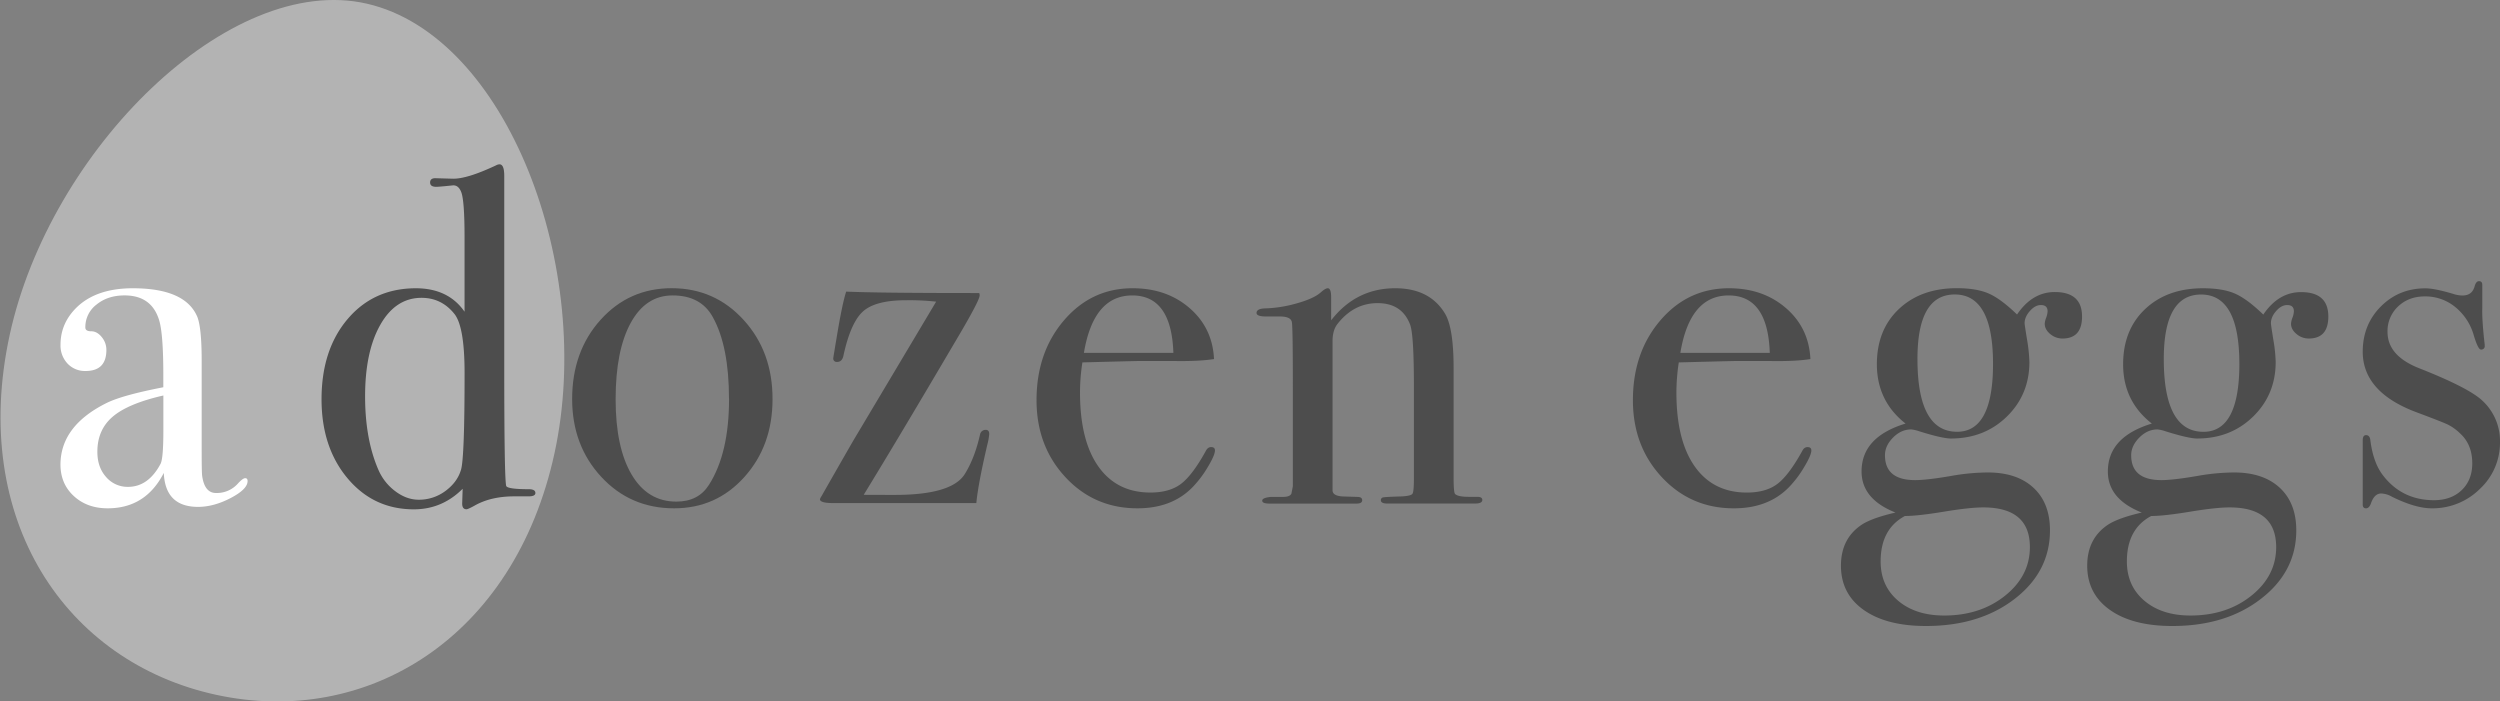 <svg id="Layer_1" data-name="Layer 1" xmlns="http://www.w3.org/2000/svg" viewBox="0 0 1864 523"><rect x="0" y="0" width="1864" height="523" fill="#808080" stroke="none"/><defs><style>.cls-1{fill:#b3b3b3;}.cls-2{fill:#fff;}.cls-3{fill:#4d4d4d;}</style></defs><title>adozeneggs</title><path class="cls-1" d="M413.43,337.94c-30,138-140.09,204.48-252.27,180.11S-22.75,387.66,7.23,249.69,170.86-20.89,273.58,2.75C378.4,26.88,443.42,200,413.43,337.94Z"/><path class="cls-2" d="M184.6,358.68q0,6.06-12.61,12.65t-24.31,6.6q-24.48,0-25.55-25.34Q108.65,379,80.25,379,65,379,55.08,369.9t-10-23.36q0-29.24,35-46.36,12-5.7,41.69-11.44v-8.91q0-31.36-3.21-41.38-5.7-18.19-25.68-18.19-12.52,0-20.86,6.78a21.07,21.07,0,0,0-8.39,17.12c0,1.9,1.45,2.84,4.37,2.84s5.51,1.43,7.84,4.3a14.84,14.84,0,0,1,3.48,9.62q0,15.71-15.53,15.69a17.73,17.73,0,0,1-13.42-5.51A19.56,19.56,0,0,1,45.12,257q0-16.77,13.21-28.9Q72.95,214.93,99,214.93q39.24,0,48.16,21.41,3.19,8.22,3.21,32.44v66.7c0,11,.11,17.38.35,19.25,1.19,8.59,4.64,12.85,10.34,12.85a21,21,0,0,0,16.41-7.15c2.37-2.57,4.16-3.9,5.35-3.9S184.6,357.24,184.6,358.68Zm-62.79-37.8v-26Q95.45,300.89,84,310.71T72.6,336.9q0,11.45,6.49,18.73A21,21,0,0,0,95.44,363q15.13,0,24.26-17.14Q121.8,341.9,121.81,320.87Z"/><path class="cls-3" d="M399.19,367.58c0,1.66-1.66,2.5-5,2.5H383.48q-17.49,0-29.59,6.89c-3.33,1.84-5.35,2.74-6.06,2.74-2.16,0-3.22-1.42-3.22-4.28l.35-11q-15.34,15.34-36.39,15.33-30,0-49.4-23.1t-19.43-58.94q0-36.89,19.43-59.81T310,214.93q24.24,0,36.37,17.48V176.76q0-27.1-2.47-33.53-2.1-5.36-6.33-5-10.2,1.06-12.29,1.06c-3.06,0-4.59-1.06-4.59-3.21s1.31-3.21,3.9-3.21l12.77.36q10.61.36,32.6-10a5.5,5.5,0,0,1,2.48-.71q3.53,0,3.53,8.55V271.65q0,84.52,1.43,90.59c.48,1.66,6.06,2.51,16.77,2.51C397.53,364.75,399.19,365.68,399.19,367.58Zm-52.8-89.53q0-34.24-7.47-43.86-9.64-12.13-24.61-12.13-19.28,0-30.69,20t-11.4,53.51q0,32.08,10,54.93a39.27,39.27,0,0,0,12.66,15.87c5.57,4.16,11.36,6.22,17.3,6.22a32.79,32.79,0,0,0,20-6.57q8.92-6.62,11.58-15.88T346.39,278.05Z"/><path class="cls-3" d="M576,297.67q0,34.63-21,58T502.57,379q-32.48,0-54.2-23.37t-21.78-58q0-35.66,21.23-59.21t53-23.54q32.11,0,53.69,23.73T576,297.67Zm-32.46-.34q0-39.26-12.13-61-8.89-16.07-29.95-16.06-20,0-31.22,20.51t-11.23,56.89q0,36,11.94,56.19T504.34,374c10.94,0,19-4.19,24.26-12.5Q543.61,338,543.58,297.34Z"/><path class="cls-3" d="M737.57,323.72a46.45,46.45,0,0,1-1.43,7.85c-4.49,19.25-7.26,33.76-8.18,43.52H621c-6.43,0-9.65-1-9.65-2.85a7.81,7.81,0,0,1,1.08-2.13q7.83-13.84,23.55-41.19l62-104a179.3,179.3,0,0,0-22.47-1.06q-22.83,0-32.1,8.38t-14.63,33.34c-.71,2.85-2.25,4.28-4.64,4.28a2.52,2.52,0,0,1-2.85-2.85c0-.22.84-5.37,2.51-15.33q4.25-25.69,7.12-34.25,25,1.06,94.52,1.06h4.64a4,4,0,0,1,.35,1.79q0,3.89-18.83,35.5-42,71.37-67.62,113.16,9.64.07,23.21.06,42.52,0,52.16-15.56,7.51-12.06,11.42-29.75a4.22,4.22,0,0,1,4.28-3.19C736.75,320.5,737.57,321.58,737.57,323.72Z"/><path class="cls-3" d="M905.87,335.87q0,3.53-5.51,12.64a79.87,79.87,0,0,1-11.26,14.81Q873.76,379,848.11,379q-32.14,0-53.7-23.19t-21.57-57.43q0-35.64,20.51-59.57t51.18-23.89q25.34,0,42.44,14.8t18.2,38c-7.64,1.19-17.72,1.66-30.33,1.43h-25q-2.51,0-42.8,1.06a146.5,146.5,0,0,0-1.79,22.41q0,35.88,13.73,55.24t38.71,19.38q14.25,0,22.81-6.43t18.56-24.6c1-1.9,2.27-2.87,3.93-2.87C904.92,333.34,905.87,334.17,905.87,335.87Zm-31-72.79q-1.42-42.79-30.65-42.8-28.9,0-36.05,42.8Z"/><path class="cls-3" d="M1105.21,372.77c0,1.77-1.8,2.66-5.38,2.66h-65.63c-3.06,0-4.64-.82-4.64-2.48a2.07,2.07,0,0,1,2-2.14c1.32-.23,5.9-.48,13.76-.69,4.51-.27,7.12-.9,7.83-2s1.06-4.91,1.06-11.55V288.25q0-38.78-2.83-46.24-6.09-16-24.26-16-17.83,0-30,15.66c-2.38,3.11-3.58,7.36-3.58,12.82v111c0,2.87,2.55,4.38,7.64,4.66l10.86.34c2.42,0,3.61.84,3.61,2.5s-1.41,2.48-4.25,2.48H946.45q-5.31,0-5.32-2.17c0-1.47,2.13-2.38,6.41-2.8h8.93c3.54,0,5.7-.82,6.41-2.48l1.06-5.35V285.08q0-40.57-.71-44.83c-.48-2.85-3.45-4.28-8.92-4.28H944c-4.77,0-7.12-.87-7.12-2.66,0-2.27,2.48-3.4,7.47-3.4a95.73,95.73,0,0,0,23.2-3.93Q980,222.43,985,217.79c2.16-1.9,3.8-2.87,5-2.87,1.67,0,2.51,2.25,2.51,6.78v17.11q18.56-23.9,47.81-23.89,25.66,0,37.08,18.9,6.43,10.73,6.41,40.67v81.31c0,7.63.36,11.77,1.1,12.5,1.42,1.43,4.86,2.14,10.31,2.14h6.44C1104,370.45,1105.21,371.22,1105.21,372.77Z"/><path class="cls-3" d="M1350.54,335.87q0,3.53-5.51,12.64a79.8,79.8,0,0,1-11.24,14.81q-15.36,15.68-41,15.69-32.09,0-53.7-23.19t-21.59-57.43q0-35.64,20.52-59.57t51.19-23.89q25.32,0,42.43,14.8t18.2,38q-11.41,1.79-30.32,1.43h-25q-2.47,0-42.82,1.06a153,153,0,0,0-1.77,22.41q0,35.88,13.73,55.24t38.72,19.38q14.26,0,22.81-6.43t18.56-24.6c.94-1.9,2.25-2.87,3.93-2.87C1349.57,333.34,1350.54,334.17,1350.54,335.87Zm-31-72.79q-1.4-42.79-30.67-42.8-28.9,0-36,42.8Z"/><path class="cls-3" d="M1552.37,236q0,16.41-14.63,16.41a14.09,14.09,0,0,1-9.12-3.38c-2.71-2.27-4.06-4.81-4.06-7.68a14.37,14.37,0,0,1,1.06-4.45,15.51,15.51,0,0,0,1.06-4.82c0-3.08-1.68-4.64-5-4.64-2.87,0-5.57,1.48-8.21,4.46s-3.93,6-3.93,9.1c0,.71.61,4.75,1.81,12.11a119.08,119.08,0,0,1,1.77,16.77q0,24.26-16.75,40.65t-41.75,16.43c-4.25,0-12.12-1.8-23.52-5.36a27.36,27.36,0,0,0-6.09-1.42c-5,0-9.5,2-13.53,6.06s-6.05,8.44-6.05,13.19q0,18.53,22.45,18.54c5.7,0,14.85-1,27.48-3.22a160.31,160.31,0,0,1,26.74-2.48q21.74,0,34.05,11.4t12.31,31.75q0,30.69-26.19,51t-66.2,20.33q-29.57,0-46.52-12t-16.94-33q0-20.32,15.69-30.67,7.87-5,25-8.92-25.32-10-25.32-30.67,0-25.71,32.8-35.68-21.36-16.75-21.39-44.22,0-25.69,16.43-41.19t43.14-15.53q14.64,0,23.71,3.93t21.23,15.69q11.4-16.77,28.19-16.75Q1552.39,217.79,1552.37,236Zm-38.89,171.92q0-29.6-34.82-29.59-10,0-29.35,3.19t-29,3.21q-18.12,9.67-18.11,33.91,0,18.19,13,29.23t34.31,11.07q27,0,45.49-14.8T1513.49,407.89ZM1486,271.27q0-51.71-28.54-51.71-27.84,0-27.8,48.15,0,54.22,29.58,54.22Q1486,321.93,1486,271.27Z"/><path class="cls-3" d="M1736,236q0,16.41-14.63,16.41a14,14,0,0,1-9.09-3.38c-2.74-2.27-4.09-4.81-4.09-7.68a15.49,15.49,0,0,1,1.06-4.45,15.41,15.41,0,0,0,1.07-4.82c0-3.08-1.68-4.64-5-4.64-2.84,0-5.61,1.48-8.22,4.46s-3.9,6-3.9,9.1c0,.71.58,4.75,1.77,12.11a114,114,0,0,1,1.77,16.77q0,24.26-16.75,40.65t-41.75,16.43c-4.25,0-12.11-1.8-23.52-5.36a27.59,27.59,0,0,0-6.06-1.42c-5,0-9.53,2-13.56,6.06s-6.09,8.44-6.09,13.19q0,18.53,22.52,18.54c5.7,0,14.82-1,27.45-3.22a160.27,160.27,0,0,1,26.74-2.48q21.74,0,34.05,11.4t12.34,31.75q0,30.69-26.26,51c-17.43,13.55-39.53,20.33-66.14,20.33q-29.62,0-46.55-12t-16.94-33q0-20.32,15.69-30.67,7.88-5,25-8.92-25.32-10-25.29-30.67,0-25.71,32.8-35.68Q1583,299.11,1583,271.65q0-25.69,16.4-41.19t43.14-15.53q14.64,0,23.74,3.93t21.23,15.69q11.41-16.77,28.16-16.75Q1736,217.79,1736,236Zm-38.89,171.92q0-29.6-34.82-29.59c-6.64,0-16.4,1.06-29.35,3.19s-22.58,3.21-29,3.21q-18.17,9.67-18.14,33.91,0,18.19,13,29.23t34.34,11.07q27,0,45.49-14.8T1697.12,407.89Zm-27.45-136.61q0-51.71-28.54-51.71-27.83,0-27.8,48.15,0,54.22,29.61,54.22Q1669.66,321.93,1669.67,271.27Z"/><path class="cls-3" d="M1864,329.3a47.06,47.06,0,0,1-15,35.23A50,50,0,0,1,1813,379c-8,0-17.85-2.88-29.41-8.55a17.57,17.57,0,0,0-8.15-2.51q-4.93,0-7.45,6.8c-.93,2.83-2.22,4.27-3.86,4.27s-2.48-.95-2.48-2.88V328.36c0-2.61.81-3.93,2.48-3.93,1.9,0,3,1.32,3.22,3.95q2.13,16.55,9.28,25.88,14.21,18.65,38.18,18.69c8.53,0,15.43-2.53,20.65-7.52s7.86-11.68,7.86-20c0-9.28-3-16.67-8.92-22.15a38,38,0,0,0-9.09-6.62q-4.1-2-24.1-9.47-39.57-15-39.56-45c0-13.34,4.48-24.56,13.44-33.6s20.07-13.6,33.28-13.6q7.05,0,21.2,4.28a22.33,22.33,0,0,0,6.38,1.06c5,0,8-2.37,9.21-7.14.71-2.37,1.77-3.56,3.19-3.56,1.64,0,2.45.95,2.45,2.85v17.12c-.22,5.7.36,14.87,1.81,27.46v.71a2.53,2.53,0,0,1-2.87,2.85c-1.42,0-3.19-3.59-5.35-10.79a41.56,41.56,0,0,0-13.73-20.88A35,35,0,0,0,1808,221c-8.12,0-14.73,2.51-20,7.51a25.08,25.08,0,0,0-7.86,19q0,17.86,23.9,27.17,37.12,14.64,47.07,24.29A40.86,40.86,0,0,1,1864,329.3Z"/></svg>
